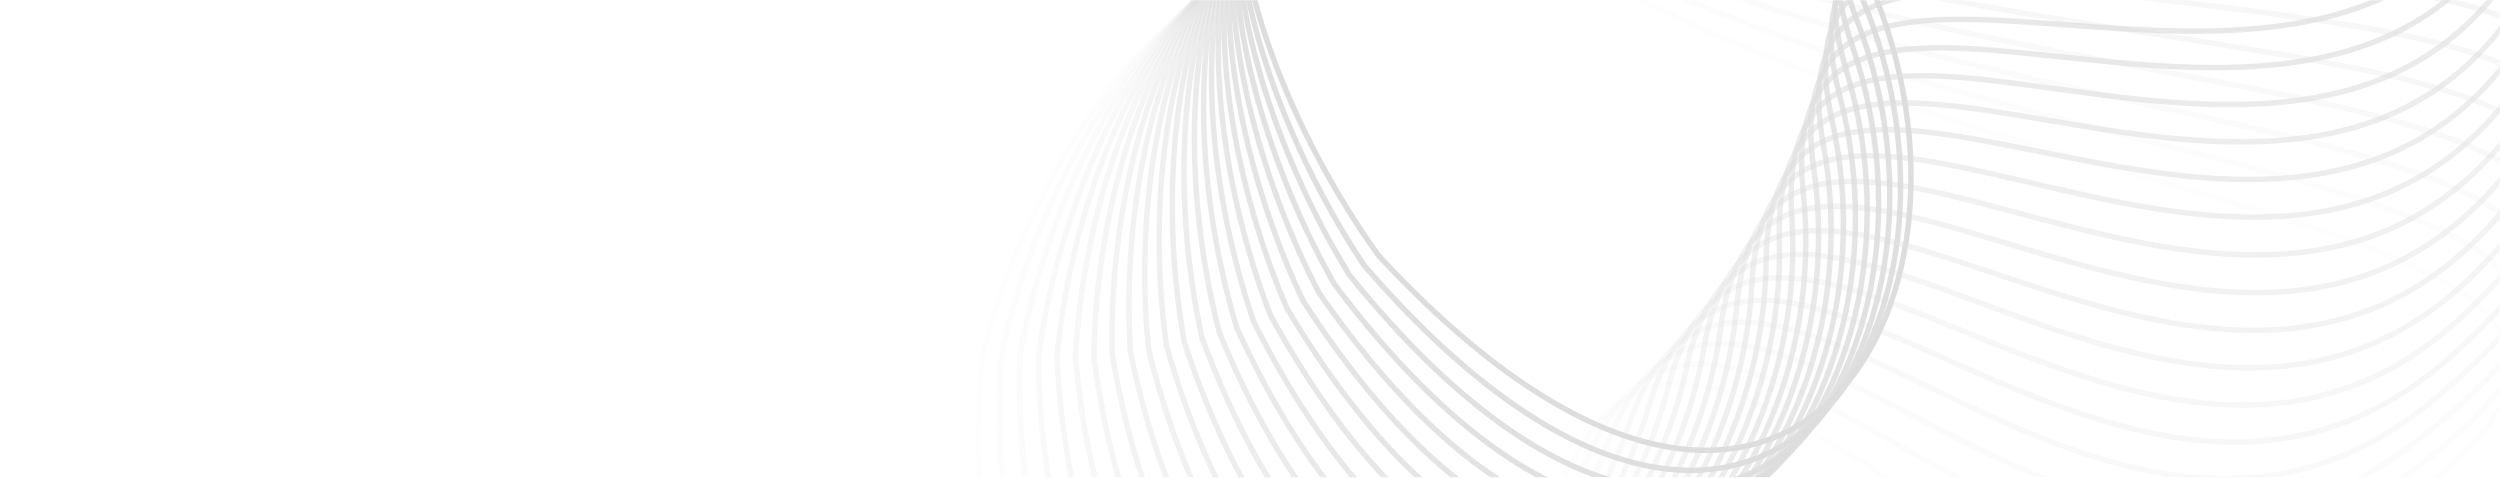 <svg width="1366" height="261" viewBox="0 0 1366 261" fill="none" xmlns="http://www.w3.org/2000/svg">
<mask id="mask0_79_825" style="mask-type:alpha" maskUnits="userSpaceOnUse" x="0" y="0" width="1366" height="261">
<rect width="1366" height="261" fill="#034844"/>
</mask>
<g mask="url(#mask0_79_825)">
<g opacity="0.5">
<g opacity="0.7">
<path d="M822.422 -228.57C595.98 -172.828 681.819 39.977 753.044 139.412C977.75 381.959 1101.58 159.027 1017.92 -17.554C934.251 -194.134 1310.61 -52.13 1333.73 -285.654C1360.54 -556.436 1105.47 -298.247 822.422 -228.57Z" stroke="#A09F9F" stroke-width="3"/>
<path opacity="0.959" d="M829.032 -220.14C600.225 -171.602 677.842 43.45 745.252 144.908C960.696 393.988 1093.32 175.393 1016.47 -3.441C939.614 -182.276 1310.76 -28.783 1343 -261.101C1380.38 -530.483 1115.04 -280.813 829.032 -220.14Z" stroke="#A09F9F" stroke-width="3"/>
<path opacity="0.917" d="M835.317 -211.522C604.424 -170.246 673.725 46.79 737.238 150.149C943.157 405.458 1084.42 191.467 1014.47 10.597C944.518 -170.274 1309.99 -5.481 1351.32 -236.309C1399.23 -503.963 1123.93 -263.116 835.317 -211.522Z" stroke="#A09F9F" stroke-width="3"/>
<path opacity="0.876" d="M841.272 -202.724C608.573 -168.762 669.475 49.995 729.012 155.128C925.155 416.355 1074.87 207.229 1011.92 24.543C948.958 -158.143 1308.32 17.75 1358.68 -211.307C1417.07 -476.908 1132.14 -245.177 841.272 -202.724Z" stroke="#A09F9F" stroke-width="3"/>
<path opacity="0.835" d="M846.889 -193.758C612.669 -167.151 665.095 53.06 720.586 159.84C906.714 426.666 1064.71 222.659 1008.82 38.38C952.928 -145.899 1305.74 40.88 1365.07 -186.127C1433.86 -449.351 1139.66 -227.018 846.889 -193.758Z" stroke="#A09F9F" stroke-width="3"/>
<path opacity="0.794" d="M852.161 -184.635C616.705 -165.415 660.593 55.982 711.969 164.278C887.855 436.378 1053.94 237.739 1005.18 52.092C956.425 -133.555 1302.26 63.881 1370.48 -160.799C1449.59 -421.325 1146.48 -208.661 852.161 -184.635Z" stroke="#A09F9F" stroke-width="3"/>
<path opacity="0.752" d="M857.082 -175.366C620.676 -163.556 655.973 58.757 703.171 168.437C868.602 445.48 1042.57 252.451 1001.01 65.662C959.444 -121.128 1297.87 86.726 1374.92 -135.354C1464.25 -392.864 1152.59 -190.129 857.082 -175.366Z" stroke="#A09F9F" stroke-width="3"/>
<path opacity="0.711" d="M861.646 -165.962C624.579 -161.576 651.24 61.381 694.204 172.311C848.977 453.96 1030.62 266.776 996.298 79.073C961.981 -108.631 1292.6 109.386 1378.36 -109.823C1477.8 -364.004 1157.98 -171.444 861.646 -165.962Z" stroke="#A09F9F" stroke-width="3"/>
<path opacity="0.67" d="M865.848 -156.434C628.408 -159.479 646.402 63.852 685.078 175.898C829.005 461.809 1018.09 280.698 991.064 92.308C964.034 -96.082 1286.43 131.834 1380.81 -84.236C1490.25 -334.778 1162.65 -152.629 865.848 -156.434Z" stroke="#A09F9F" stroke-width="3"/>
<path opacity="0.629" d="M869.681 -146.795C632.158 -157.266 641.463 66.166 675.805 179.191C808.71 469.016 1005.02 294.199 985.309 105.353C965.598 -83.494 1279.39 154.043 1382.27 -58.626C1501.56 -305.224 1166.58 -133.706 869.681 -146.795Z" stroke="#A09F9F" stroke-width="3"/>
<path opacity="0.588" d="M873.142 -137.056C635.825 -154.94 636.429 68.321 666.396 182.187C788.117 475.573 991.407 307.263 979.04 118.19C966.674 -70.883 1271.47 175.985 1382.73 -33.023C1511.74 -275.377 1169.79 -114.7 873.142 -137.056Z" stroke="#A09F9F" stroke-width="3"/>
<path opacity="0.546" d="M876.225 -127.228C639.403 -152.504 631.306 70.314 656.859 184.882C767.25 481.471 977.272 319.873 972.264 130.805C967.256 -58.264 1262.69 197.635 1382.19 -7.459C1520.76 -245.273 1172.25 -95.632 876.225 -127.228Z" stroke="#A09F9F" stroke-width="3"/>
<path opacity="0.505" d="M878.929 -117.324C642.891 -149.962 626.102 72.142 647.212 187.273C746.136 486.705 962.635 332.015 964.993 143.181C967.35 -45.653 1253.06 218.964 1380.66 18.036C1528.61 -214.949 1173.98 -76.527 878.929 -117.324Z" stroke="#A09F9F" stroke-width="3"/>
<path opacity="0.464" d="M881.251 -107.356C646.285 -147.315 620.824 73.804 637.465 189.358C724.802 491.266 947.515 343.674 957.235 155.304C966.954 -33.066 1242.6 239.948 1378.13 43.43C1535.29 -184.441 1174.96 -57.408 881.251 -107.356Z" stroke="#A09F9F" stroke-width="3"/>
<path opacity="0.422" d="M883.183 -97.336C649.574 -144.568 615.474 75.297 627.625 191.133C703.269 495.151 931.924 354.835 948.993 167.159C966.063 -20.516 1231.3 260.561 1374.61 68.692C1540.78 -153.788 1175.19 -38.297 883.183 -97.336Z" stroke="#A09F9F" stroke-width="3"/>
<path opacity="0.381" d="M884.73 -87.276C652.763 -141.723 610.064 76.619 617.711 192.596C681.57 498.353 915.888 365.486 940.287 178.732C964.686 -8.021 1219.19 280.778 1370.1 93.792C1545.09 -123.026 1174.69 -19.218 884.73 -87.276Z" stroke="#A09F9F" stroke-width="3"/>
<path opacity="0.34" d="M885.882 -77.189C655.84 -138.784 604.595 77.769 607.727 193.746C659.723 500.869 899.419 375.612 931.118 190.008C962.817 4.405 1206.28 300.574 1364.61 118.698C1548.19 -92.194 1173.43 -0.195 885.882 -77.189Z" stroke="#A09F9F" stroke-width="3"/>
<path opacity="0.299" d="M886.644 -67.086C658.807 -135.755 599.078 78.746 597.692 194.58C637.762 502.696 882.544 385.201 921.504 200.974C960.464 16.747 1192.59 319.925 1358.14 143.382C1550.1 -61.327 1171.44 18.75 886.644 -67.086Z" stroke="#A09F9F" stroke-width="3"/>
<path opacity="0.258" d="M887.013 -56.981C661.659 -132.64 593.518 79.548 587.617 195.1C615.711 503.832 865.281 394.243 911.455 211.617C957.628 28.99 1178.14 338.807 1350.71 167.811C1550.81 -30.465 1168.7 37.593 887.013 -56.981Z" stroke="#A09F9F" stroke-width="3"/>
<path opacity="0.216" d="M886.99 -46.885C664.393 -129.441 587.924 80.175 577.514 195.302C593.599 504.275 847.652 402.725 900.984 221.922C954.315 41.119 1162.94 357.198 1342.32 191.958C1550.32 0.356 1165.24 56.312 886.99 -46.885Z" stroke="#A09F9F" stroke-width="3"/>
<path opacity="0.175" d="M886.57 -36.81C667.002 -126.164 582.297 80.624 567.391 195.188C571.447 504.026 829.674 410.638 890.098 231.879C950.522 53.119 1147 375.074 1332.98 215.792C1548.62 31.097 1161.03 74.883 886.57 -36.81Z" stroke="#A09F9F" stroke-width="3"/>
<path opacity="0.134" d="M885.758 -26.769C669.486 -122.812 576.65 80.897 557.266 194.757C549.288 503.083 811.375 417.972 878.817 241.474C946.26 64.976 1130.36 392.415 1322.7 239.284C1545.73 61.722 1156.1 93.284 885.758 -26.769Z" stroke="#A09F9F" stroke-width="3"/>
<path opacity="0.092" d="M884.555 -16.775C671.843 -119.389 570.987 80.993 547.149 194.01C527.146 501.449 792.774 424.718 867.153 250.696C941.532 76.674 1113.02 409.2 1311.5 262.406C1541.64 92.193 1150.45 111.492 884.555 -16.775Z" stroke="#A09F9F" stroke-width="3"/>
<path opacity="0.051" d="M882.961 -6.839C674.067 -115.899 565.316 80.911 537.052 192.948C505.05 499.125 773.894 430.868 855.119 259.534C936.344 88.201 1095.02 425.406 1299.39 285.129C1536.35 122.472 1144.08 129.486 882.961 -6.839Z" stroke="#A09F9F" stroke-width="3"/>
<path opacity="0.01" d="M880.978 3.027C676.158 -112.347 559.643 80.652 526.988 191.573C483.025 496.113 754.758 436.414 842.73 267.977C930.702 99.541 1076.37 441.016 1286.38 307.427C1529.89 152.524 1137 147.244 880.978 3.027Z" stroke="#A09F9F" stroke-width="3"/>
</g>
</g>
</g>
</svg>
